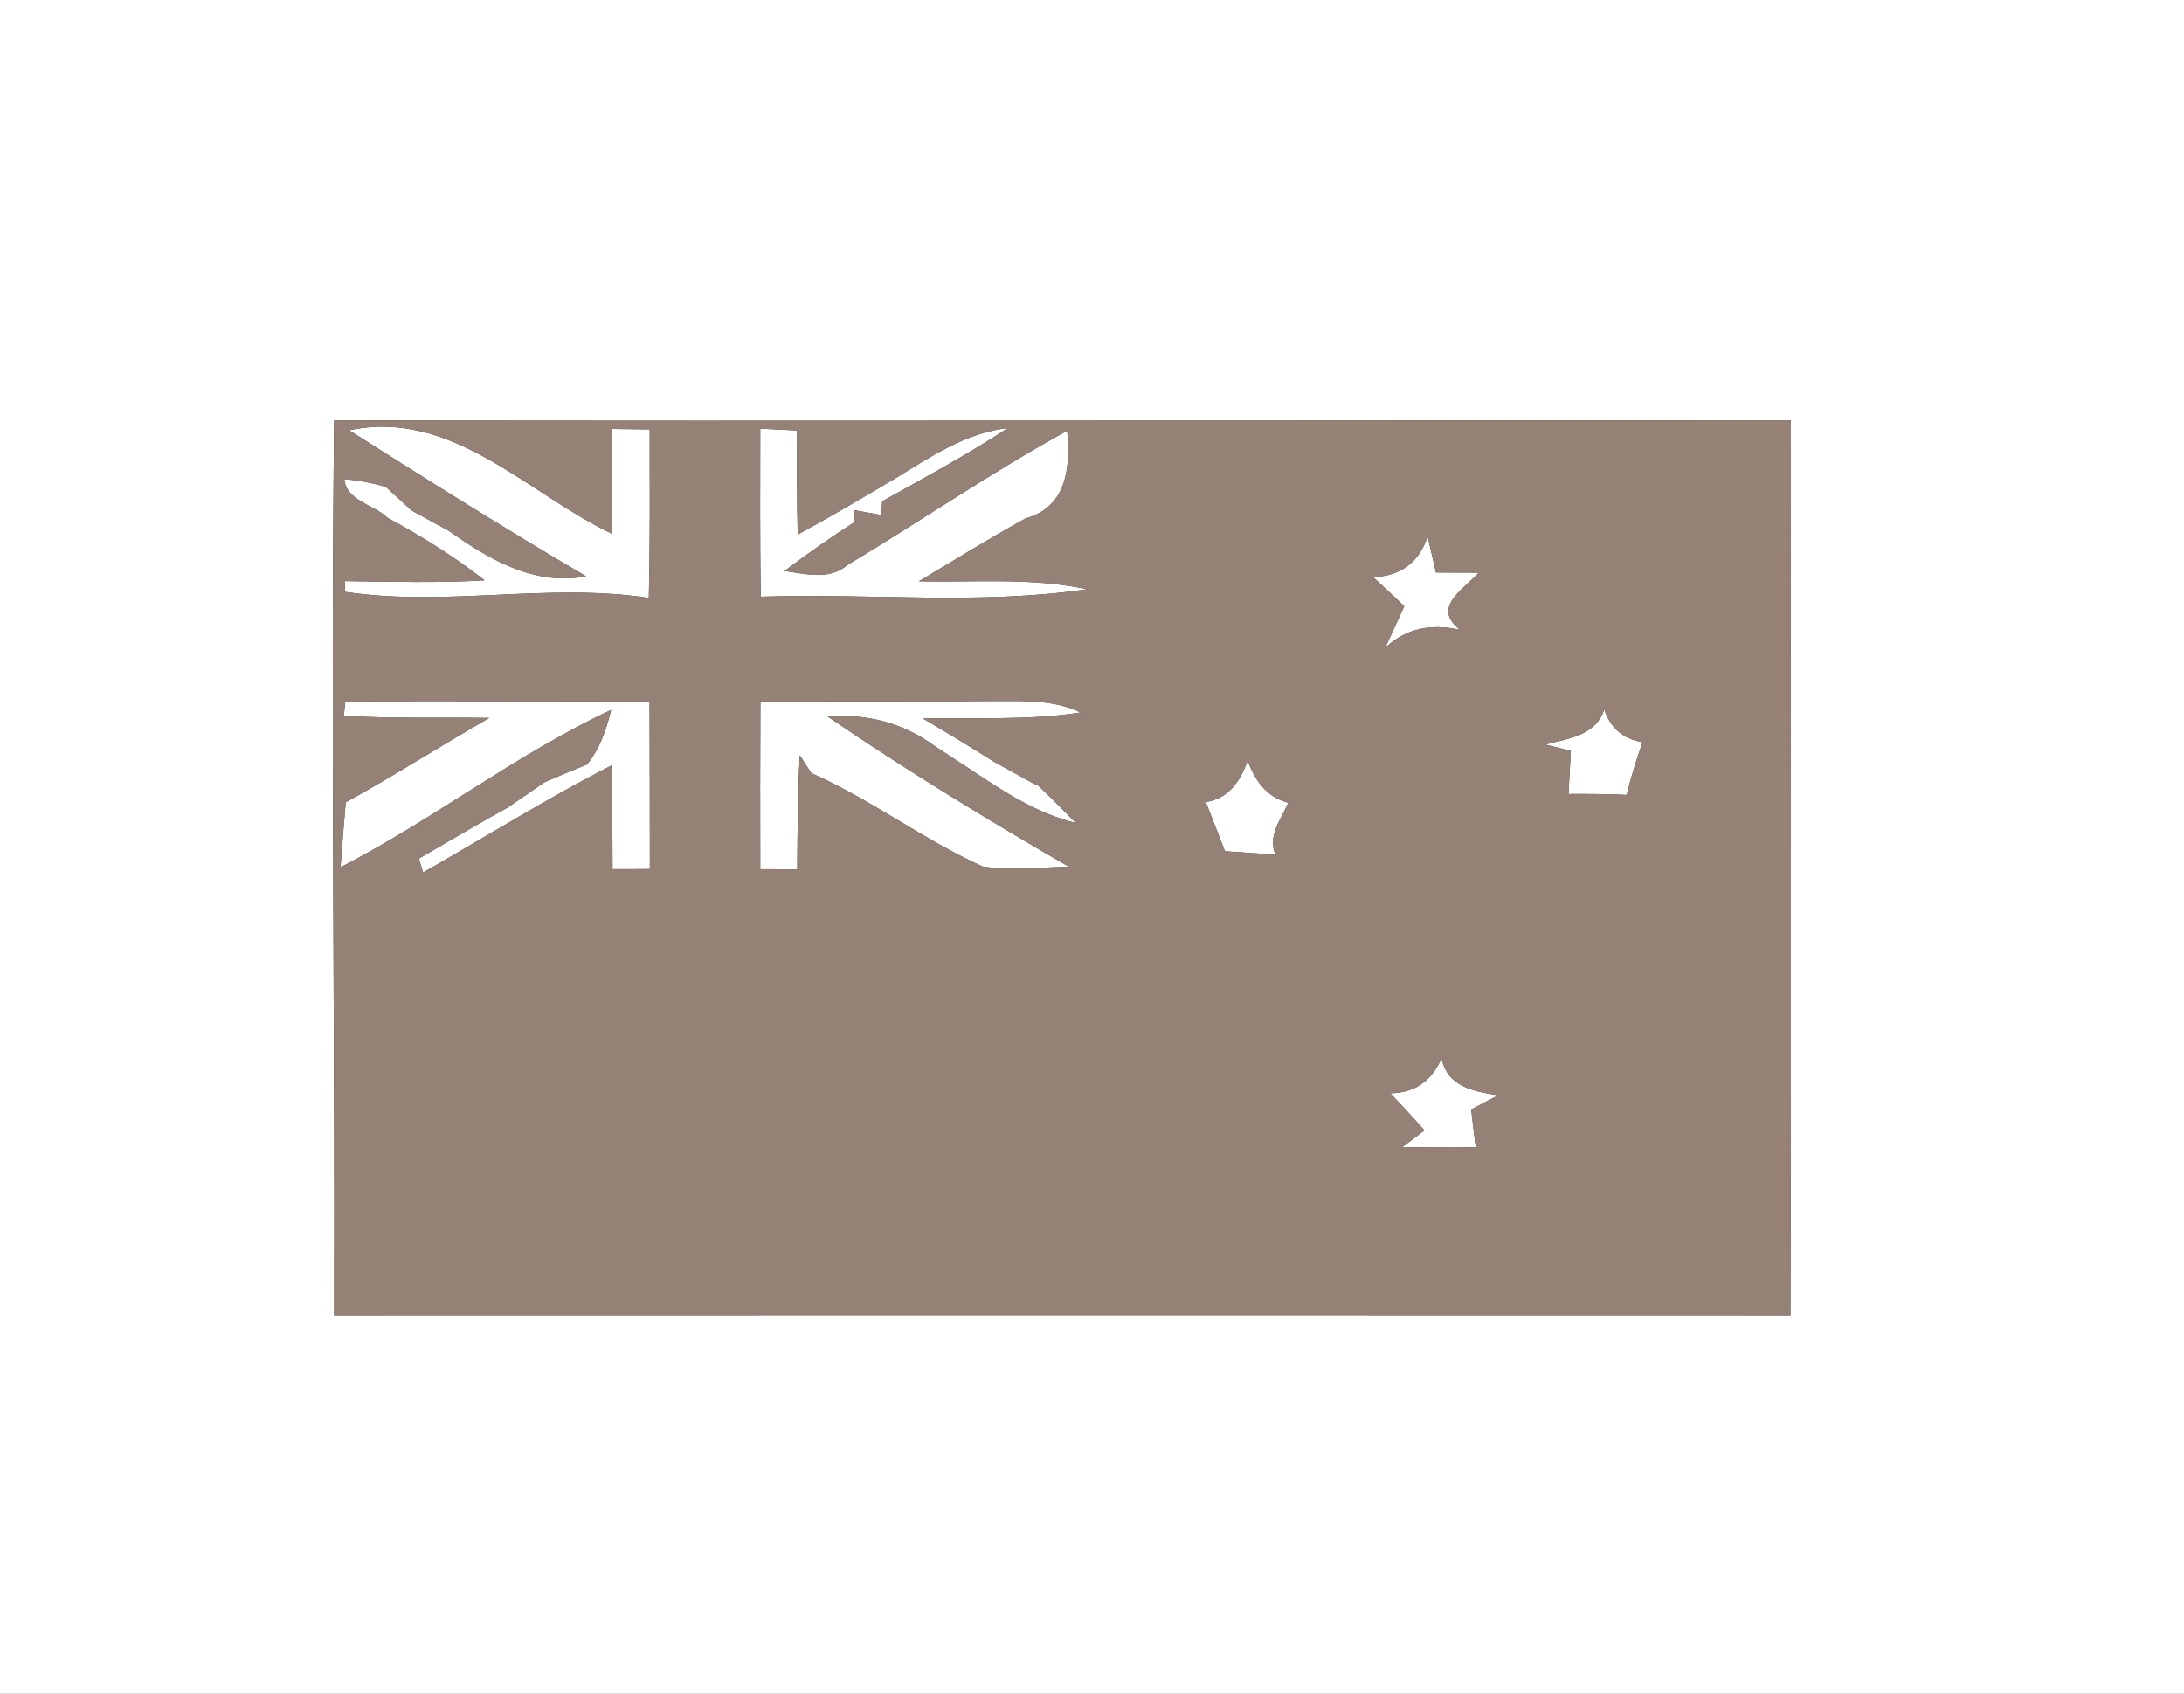 <?xml version="1.0" encoding="UTF-8" ?>
<!DOCTYPE svg PUBLIC "-//W3C//DTD SVG 1.1//EN" "http://www.w3.org/Graphics/SVG/1.1/DTD/svg11.dtd">
<svg width="147pt" height="114pt" viewBox="0 0 147 114" version="1.1" xmlns="http://www.w3.org/2000/svg">
<rect x="0" y="0" width="147" height="114" fill="#333333" stroke="none"/>
<g id="#fffffff">
<path fill="#ffffff" opacity="1.00" d=" M 0.00 0.00 L 147.00 0.00 L 147.00 114.00 L 0.00 114.00 L 0.00 0.00 M 22.49 28.29 C 22.26 48.36 22.55 68.44 22.49 88.52 C 55.16 88.51 87.83 88.51 120.51 88.52 C 120.58 68.45 120.51 48.37 120.54 28.30 C 87.86 28.27 55.17 28.36 22.49 28.29 Z" />
<path fill="#ffffff" opacity="1.00" d=" M 23.50 28.96 C 30.42 27.49 35.46 33.20 41.18 35.92 C 41.21 33.57 41.22 31.22 41.22 28.87 C 41.85 28.88 43.10 28.89 43.73 28.90 C 43.73 32.68 43.76 36.46 43.67 40.24 C 36.86 39.21 29.99 40.86 23.20 39.83 C 23.21 39.65 23.22 39.29 23.23 39.11 C 26.36 39.15 29.49 39.24 32.62 39.06 C 30.57 37.45 28.35 36.08 26.07 34.84 C 25.16 33.96 23.27 33.69 23.18 32.24 C 24.12 32.33 25.04 32.50 25.95 32.76 C 26.39 33.15 27.26 33.95 27.69 34.35 C 28.54 34.81 29.38 35.27 30.23 35.74 C 32.95 37.67 35.96 39.44 39.45 38.79 C 34.06 35.63 28.77 32.30 23.50 28.96 Z" />
<path fill="#ffffff" opacity="1.00" d=" M 51.17 28.85 C 51.78 28.88 53.02 28.94 53.63 28.97 C 53.63 31.30 53.64 33.64 53.69 35.98 C 55.90 34.78 58.07 33.50 60.24 32.21 C 62.61 30.77 64.98 29.13 67.83 28.81 C 65.11 30.61 62.22 32.15 59.38 33.74 L 59.31 34.66 C 58.85 34.58 57.91 34.41 57.45 34.33 L 57.52 35.14 C 55.90 36.17 54.34 37.28 52.80 38.43 C 54.23 38.63 55.83 39.07 57.05 38.02 C 62.00 35.05 66.76 31.77 71.83 28.99 C 72.05 31.49 71.82 34.11 69.03 34.89 C 66.59 36.23 64.24 37.70 61.85 39.12 C 65.62 39.21 69.44 38.85 73.16 39.66 C 65.90 40.73 58.52 39.91 51.20 40.16 C 51.15 36.39 51.16 32.62 51.17 28.85 Z" />
<path fill="#ffffff" opacity="1.00" d=" M 96.09 36.10 C 96.28 36.91 96.46 37.72 96.65 38.53 C 97.61 38.54 98.57 38.54 99.53 38.54 C 98.46 39.72 96.33 40.88 98.28 42.39 C 96.38 41.97 94.64 42.25 93.23 43.61 C 93.55 42.91 94.20 41.51 94.52 40.80 C 93.83 40.14 93.13 39.49 92.42 38.84 C 94.25 38.78 95.52 37.86 96.09 36.10 Z" />
<path fill="#ffffff" opacity="1.00" d=" M 23.24 47.22 C 30.06 47.14 36.89 47.24 43.72 47.19 C 43.73 50.96 43.74 54.73 43.74 58.49 C 43.11 58.50 41.86 58.50 41.23 58.50 C 41.22 56.17 41.22 53.84 41.17 51.51 C 36.83 53.73 32.71 56.31 28.48 58.72 C 28.41 58.49 28.27 58.02 28.19 57.79 C 30.20 56.63 32.19 55.44 34.22 54.32 C 35.02 53.77 35.83 53.21 36.63 52.66 C 37.58 52.24 38.54 51.84 39.51 51.45 C 40.38 50.39 40.82 49.09 41.13 47.78 C 34.76 50.76 29.18 55.15 22.92 58.37 C 23.03 56.91 23.14 55.45 23.27 54.00 C 26.54 52.20 29.69 50.18 32.93 48.32 C 29.67 48.27 26.40 48.37 23.14 48.18 C 23.17 47.94 23.22 47.46 23.24 47.22 Z" />
<path fill="#ffffff" opacity="1.00" d=" M 51.18 47.20 C 56.45 47.20 61.73 47.22 67.01 47.18 C 68.93 47.18 70.94 47.09 72.73 47.95 C 69.22 48.51 65.66 48.27 62.13 48.36 C 63.71 49.30 65.30 50.25 66.85 51.24 C 67.75 51.74 68.65 52.24 69.55 52.73 L 69.86 52.86 C 70.73 53.68 71.58 54.53 72.41 55.39 C 69.78 54.75 67.51 53.25 65.29 51.77 C 64.48 51.24 63.66 50.71 62.85 50.17 C 60.75 48.64 58.29 48.02 55.70 48.22 C 60.96 51.82 66.41 55.13 71.93 58.33 C 70.01 58.38 68.07 58.57 66.16 58.33 C 62.16 56.52 58.63 53.81 54.60 52.03 C 54.41 51.73 54.02 51.13 53.83 50.83 C 53.69 53.38 53.68 55.95 53.66 58.51 C 53.04 58.51 51.79 58.50 51.17 58.50 C 51.16 54.73 51.16 50.97 51.18 47.20 Z" />
<path fill="#ffffff" opacity="1.00" d=" M 104.00 50.11 C 105.56 49.70 107.39 49.53 107.98 47.75 C 108.40 49.01 109.26 49.74 110.56 49.95 C 110.14 51.12 109.78 52.30 109.49 53.50 C 108.18 53.44 106.88 53.43 105.57 53.44 C 105.61 52.71 105.69 51.27 105.73 50.54 C 105.30 50.43 104.43 50.21 104.00 50.11 Z" />
<path fill="#ffffff" opacity="1.00" d=" M 81.16 53.98 C 82.73 53.73 83.48 52.56 83.98 51.20 C 84.47 52.54 85.25 53.65 86.71 54.03 C 86.24 55.14 85.32 56.18 85.84 57.52 C 85.00 57.46 83.30 57.35 82.45 57.29 C 82.13 56.46 81.48 54.81 81.16 53.98 Z" />
<path fill="#ffffff" opacity="1.00" d=" M 93.57 73.58 C 95.24 73.58 96.38 72.71 97.03 71.23 C 97.43 73.16 99.17 73.45 100.84 73.72 C 100.38 73.96 99.47 74.43 99.02 74.67 C 99.09 75.31 99.25 76.58 99.33 77.22 C 97.67 77.19 96.01 77.20 94.35 77.23 C 94.73 76.94 95.50 76.36 95.88 76.08 C 95.12 75.23 94.36 74.39 93.57 73.58 Z" />
</g>
<g id="#000000ff">
<path fill="#968176" opacity="1.00" d=" M 22.49 28.29 C 55.17 28.36 87.86 28.27 120.54 28.30 C 120.51 48.37 120.58 68.45 120.51 88.52 C 87.83 88.51 55.16 88.51 22.49 88.52 C 22.55 68.44 22.26 48.36 22.49 28.29 M 23.50 28.96 C 28.77 32.30 34.06 35.63 39.45 38.79 C 35.96 39.44 32.95 37.67 30.23 35.74 C 29.38 35.27 28.54 34.81 27.69 34.35 C 27.26 33.95 26.39 33.15 25.95 32.76 C 25.04 32.50 24.12 32.33 23.18 32.24 C 23.27 33.69 25.16 33.96 26.07 34.84 C 28.35 36.08 30.57 37.45 32.62 39.06 C 29.49 39.24 26.36 39.15 23.23 39.11 C 23.22 39.29 23.21 39.65 23.20 39.83 C 29.99 40.86 36.86 39.21 43.67 40.24 C 43.76 36.46 43.73 32.68 43.73 28.90 C 43.10 28.89 41.85 28.88 41.22 28.87 C 41.22 31.22 41.21 33.57 41.18 35.92 C 35.46 33.20 30.42 27.49 23.50 28.96 M 51.17 28.85 C 51.16 32.62 51.15 36.39 51.20 40.16 C 58.52 39.91 65.90 40.73 73.16 39.66 C 69.44 38.85 65.62 39.21 61.85 39.12 C 64.24 37.70 66.59 36.23 69.03 34.89 C 71.82 34.11 72.05 31.49 71.83 28.99 C 66.76 31.77 62.00 35.05 57.05 38.02 C 55.83 39.07 54.23 38.63 52.80 38.43 C 54.34 37.28 55.90 36.17 57.52 35.14 L 57.45 34.33 C 57.91 34.41 58.85 34.58 59.31 34.66 L 59.38 33.74 C 62.22 32.15 65.11 30.61 67.83 28.81 C 64.98 29.13 62.61 30.77 60.24 32.21 C 58.07 33.50 55.90 34.78 53.69 35.98 C 53.64 33.64 53.63 31.30 53.63 28.97 C 53.02 28.94 51.78 28.88 51.17 28.85 M 96.09 36.10 C 95.52 37.86 94.25 38.78 92.42 38.84 C 93.13 39.49 93.83 40.14 94.52 40.80 C 94.20 41.51 93.55 42.91 93.23 43.61 C 94.64 42.25 96.38 41.97 98.28 42.39 C 96.33 40.88 98.46 39.72 99.53 38.54 C 98.57 38.54 97.61 38.54 96.65 38.53 C 96.46 37.72 96.28 36.91 96.09 36.10 M 23.24 47.22 C 23.22 47.46 23.17 47.94 23.14 48.18 C 26.40 48.37 29.67 48.27 32.93 48.32 C 29.69 50.18 26.54 52.20 23.27 54.00 C 23.14 55.45 23.03 56.91 22.92 58.37 C 29.18 55.15 34.76 50.76 41.13 47.78 C 40.82 49.09 40.38 50.39 39.51 51.45 C 38.54 51.84 37.58 52.24 36.63 52.66 C 35.83 53.21 35.02 53.77 34.22 54.32 C 32.19 55.44 30.20 56.63 28.19 57.79 C 28.27 58.02 28.41 58.49 28.48 58.72 C 32.71 56.31 36.83 53.73 41.17 51.51 C 41.22 53.84 41.22 56.17 41.23 58.50 C 41.86 58.50 43.11 58.50 43.74 58.49 C 43.74 54.73 43.73 50.96 43.72 47.19 C 36.89 47.24 30.06 47.14 23.24 47.22 M 51.18 47.20 C 51.16 50.97 51.16 54.73 51.17 58.50 C 51.79 58.50 53.04 58.51 53.66 58.51 C 53.68 55.95 53.69 53.38 53.83 50.83 C 54.02 51.13 54.41 51.73 54.60 52.03 C 58.63 53.81 62.16 56.52 66.16 58.33 C 68.07 58.57 70.01 58.38 71.93 58.33 C 66.41 55.13 60.96 51.82 55.70 48.22 C 58.29 48.02 60.75 48.64 62.85 50.17 C 63.66 50.71 64.48 51.24 65.29 51.77 C 67.51 53.25 69.78 54.75 72.41 55.39 C 71.58 54.53 70.73 53.68 69.86 52.86 L 69.55 52.73 C 68.65 52.24 67.75 51.74 66.85 51.24 C 65.30 50.25 63.71 49.30 62.13 48.36 C 65.66 48.27 69.22 48.51 72.73 47.95 C 70.94 47.09 68.93 47.18 67.01 47.18 C 61.73 47.22 56.45 47.20 51.18 47.20 M 104.00 50.11 C 104.43 50.21 105.30 50.43 105.73 50.54 C 105.69 51.27 105.61 52.71 105.57 53.44 C 106.88 53.43 108.18 53.44 109.49 53.50 C 109.78 52.30 110.14 51.12 110.56 49.95 C 109.26 49.74 108.40 49.01 107.98 47.75 C 107.39 49.53 105.56 49.70 104.00 50.11 M 81.16 53.98 C 81.48 54.81 82.13 56.46 82.45 57.29 C 83.30 57.35 85.00 57.46 85.84 57.52 C 85.32 56.18 86.24 55.14 86.71 54.03 C 85.25 53.65 84.47 52.54 83.98 51.20 C 83.48 52.56 82.73 53.73 81.16 53.98 M 93.57 73.58 C 94.36 74.39 95.12 75.23 95.88 76.08 C 95.50 76.36 94.73 76.94 94.35 77.23 C 96.01 77.20 97.67 77.19 99.33 77.22 C 99.25 76.58 99.09 75.31 99.02 74.67 C 99.47 74.43 100.38 73.96 100.84 73.72 C 99.17 73.45 97.43 73.16 97.03 71.23 C 96.38 72.71 95.24 73.58 93.57 73.58 Z" />
</g>
</svg>
